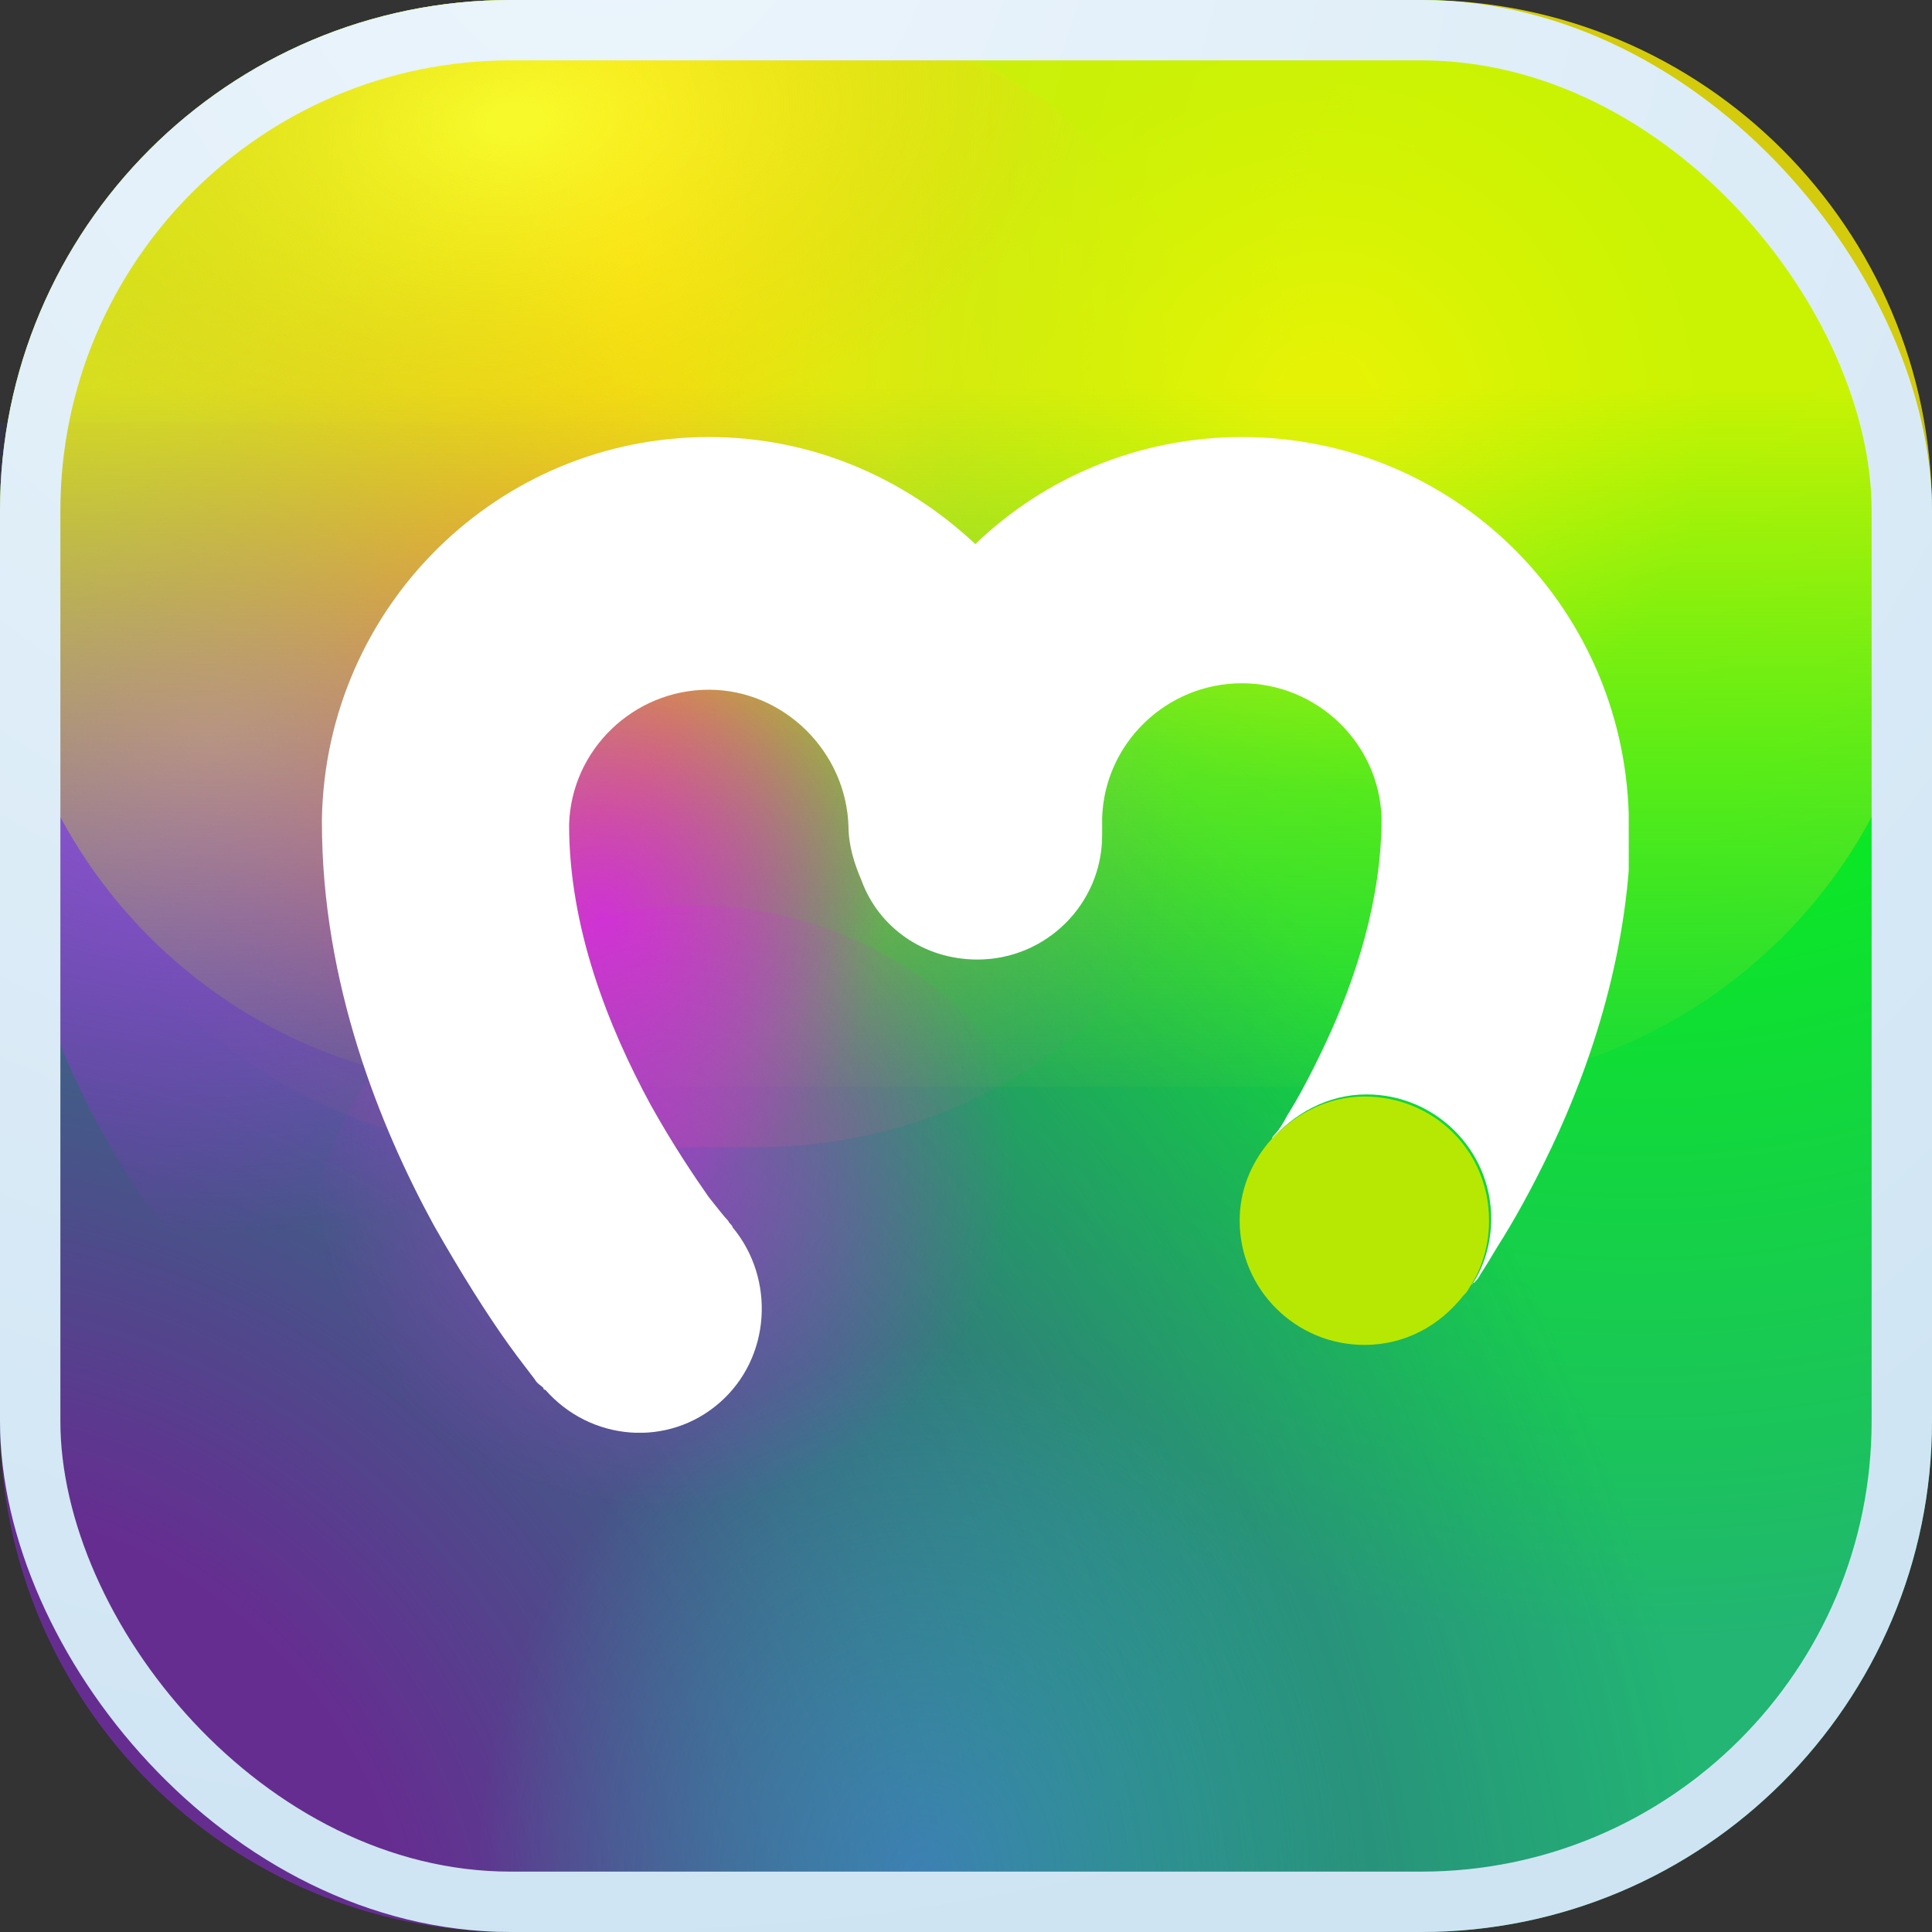 <svg xmlns="http://www.w3.org/2000/svg" width="32" height="32" viewBox="0 0 32 32" fill="none"><rect x="0" y="0" width="32" height="32" fill="#333333" stroke="none"/><rect width="32" height="32" rx="8.46" fill="url(#paint0_radial)"></rect><rect width="21" height="19" rx="8.46" fill="url(#paint1_radial)"></rect><path d="M0 7H32V23C32 27.971 27.971 32 23 32H8.46C3.788 32 0 28.212 0 23.54V7Z" fill="url(#paint2_radial)"></path><circle cx="8.5" cy="11.5" r="7.5" fill="url(#paint3_radial)" fill-opacity="0.56"></circle><circle cx="22" cy="7" r="7" fill="url(#paint4_radial)" fill-opacity="0.56"></circle><path d="M16 12.5C16 17.194 10.404 21 3.5 21C3 21 0 17.194 0 12.5C0 7.806 1 4 3.5 4C10.404 4 16 7.806 16 12.5Z" fill="url(#paint5_radial)" fill-opacity="0.96"></path><path d="M26 30.588C26 32 19.897 32 15.302 32C10.707 32 5 32 5 30.588C5 20.235 10.707 16 15.302 16C19.897 16 26 22.588 26 30.588Z" fill="url(#paint6_radial)" fill-opacity="0.46"></path><path d="M0 8.46C0 3.788 3.788 0 8.46 0H23.54C28.212 0 32 3.788 32 8.46V9.54C32 14.212 28.212 18 23.54 18H8.46C3.788 18 0 14.212 0 9.54V8.46Z" fill="url(#paint7_linear)" fill-opacity="0.8"></path><path d="M17 17.5C17 21.09 14.09 24 10.5 24C6.91 24 4 21.09 4 17.5C4 13.91 6.91 11 10.5 11C14.09 11 17 13.91 17 17.5Z" fill="url(#paint8_radial)" fill-opacity="0.8"></path><path d="M18 21.5C18 25.09 15.09 28 11.5 28C7.91 28 5 25.09 5 21.5C5 17.91 7.91 15 11.5 15C15.09 15 18 17.91 18 21.5Z" fill="url(#paint9_radial)" fill-opacity="0.5"></path><ellipse cx="10.5" cy="5.5" rx="9.5" ry="5.5" fill="url(#paint10_radial)" fill-opacity="0.75"></ellipse><g clip-path="url(#clip0)"><path d="M24.343 21.319C24.308 21.354 24.272 21.39 24.236 21.461C24.272 21.39 24.308 21.354 24.343 21.319Z" fill="white"></path><path d="M26.977 13.481C26.87 10.005 24.058 7.239 20.569 7.239C18.86 7.239 17.294 7.913 16.155 9.012C14.98 7.913 13.449 7.239 11.74 7.239C8.251 7.239 5.403 10.041 5.332 13.552V13.587V13.623C5.332 16.283 6.293 18.659 7.183 20.29C7.646 21.106 8.073 21.78 8.429 22.276C8.607 22.524 8.75 22.702 8.856 22.844C8.892 22.915 8.963 22.95 8.999 22.986C8.999 23.021 9.034 23.021 9.034 23.021C9.782 23.872 11.064 23.979 11.918 23.234C12.773 22.489 12.844 21.177 12.132 20.326C12.132 20.29 12.096 20.29 12.06 20.219C11.989 20.148 11.883 20.006 11.74 19.829C11.491 19.474 11.135 18.942 10.779 18.304C10.067 16.992 9.426 15.361 9.426 13.658C9.462 12.417 10.494 11.424 11.74 11.424C12.986 11.424 14.018 12.452 14.054 13.694C14.054 14.013 14.161 14.332 14.268 14.58C14.553 15.361 15.3 15.893 16.19 15.893C17.329 15.893 18.255 14.97 18.255 13.835V13.552C18.291 12.31 19.323 11.317 20.569 11.317C21.815 11.317 22.847 12.31 22.883 13.552C22.883 14.899 22.456 16.212 21.957 17.276C21.708 17.808 21.495 18.198 21.317 18.482C21.245 18.623 21.174 18.73 21.103 18.801C21.067 18.836 21.067 18.872 21.067 18.872L21.032 18.907C21.423 18.446 21.993 18.127 22.634 18.127C23.773 18.127 24.699 19.049 24.699 20.184C24.699 20.574 24.592 20.964 24.378 21.283C24.378 21.283 24.378 21.248 24.414 21.248C24.45 21.212 24.485 21.177 24.521 21.106C24.592 21 24.699 20.822 24.805 20.645C25.055 20.255 25.375 19.687 25.695 19.013C26.336 17.666 27.013 15.715 27.013 13.552L26.977 13.481Z" fill="white"></path><path d="M22.598 18.162C21.957 18.162 21.388 18.482 20.996 18.942C20.711 19.297 20.533 19.723 20.533 20.219C20.533 21.354 21.459 22.276 22.598 22.276C23.274 22.276 23.844 21.957 24.236 21.461C24.271 21.425 24.307 21.39 24.342 21.319C24.556 21 24.663 20.609 24.663 20.219C24.663 19.049 23.737 18.162 22.598 18.162Z" fill="#B7E803"></path></g><rect x="0.5" y="0.5" width="31" height="31" rx="7.96" stroke="url(#paint11_radial)"></rect><defs><radialGradient id="paint0_radial" cx="0" cy="0" r="1" gradientUnits="userSpaceOnUse" gradientTransform="translate(27 4) rotate(90) scale(23)"><stop offset="0.153" stop-color="#02FB06"></stop><stop offset="0.363" stop-color="#07F018"></stop><stop offset="0.869" stop-color="#1BC35C"></stop><stop offset="1" stop-color="#22B573"></stop></radialGradient><radialGradient id="paint1_radial" cx="0" cy="0" r="1" gradientUnits="userSpaceOnUse" gradientTransform="translate(10.331 4.071) scale(9.564 35.372)"><stop stop-color="#FCBE32"></stop><stop offset="1" stop-color="#23B674" stop-opacity="0"></stop></radialGradient><radialGradient id="paint2_radial" cx="0" cy="0" r="1" gradientUnits="userSpaceOnUse" gradientTransform="translate(2.06504e-06 31.976) rotate(-40.81) scale(27.179 29.72)"><stop offset="0.245" stop-color="#662D91"></stop><stop offset="1" stop-color="#2E3192" stop-opacity="0"></stop></radialGradient><radialGradient id="paint3_radial" cx="0" cy="0" r="1" gradientUnits="userSpaceOnUse" gradientTransform="translate(8.5 11.245) rotate(90) scale(7.245)"><stop offset="0.365" stop-color="#F91616"></stop><stop offset="1" stop-color="#2E3192" stop-opacity="0"></stop></radialGradient><radialGradient id="paint4_radial" cx="0" cy="0" r="1" gradientUnits="userSpaceOnUse" gradientTransform="translate(22 6.762) rotate(90) scale(6.762)"><stop offset="0.135" stop-color="#F4F916"></stop><stop offset="0.938" stop-color="#ADFF00" stop-opacity="0"></stop></radialGradient><radialGradient id="paint5_radial" cx="0" cy="0" r="1" gradientUnits="userSpaceOnUse" gradientTransform="translate(3.5 12.211) rotate(90) scale(8.211 12.075)"><stop stop-color="#9D55DB"></stop><stop offset="1" stop-color="#C111FF" stop-opacity="0"></stop></radialGradient><radialGradient id="paint6_radial" cx="0" cy="0" r="1" gradientUnits="userSpaceOnUse" gradientTransform="translate(15.302 31.059) rotate(90) scale(11.294 9.509)"><stop stop-color="#3CA1EA"></stop><stop offset="0.776" stop-color="#11FFB8" stop-opacity="0"></stop></radialGradient><linearGradient id="paint7_linear" x1="15.484" y1="6.429" x2="15.484" y2="18.643" gradientUnits="userSpaceOnUse"><stop stop-color="#FBF102"></stop><stop offset="1" stop-color="#BDE022" stop-opacity="0"></stop></linearGradient><radialGradient id="paint8_radial" cx="0" cy="0" r="1" gradientUnits="userSpaceOnUse" gradientTransform="translate(9.98 15.16) rotate(135) scale(5.883)"><stop stop-color="#DA25E9"></stop><stop offset="0.802" stop-color="#DA25E9" stop-opacity="0"></stop></radialGradient><radialGradient id="paint9_radial" cx="0" cy="0" r="1" gradientUnits="userSpaceOnUse" gradientTransform="translate(10.98 19.16) rotate(135) scale(5.883)"><stop offset="0.104" stop-color="#DA25E9"></stop><stop offset="1" stop-color="#DA25E9" stop-opacity="0"></stop></radialGradient><radialGradient id="paint10_radial" cx="0" cy="0" r="1" gradientUnits="userSpaceOnUse" gradientTransform="translate(8.5 2) rotate(84.806) scale(5.523 9.539)"><stop offset="0.046" stop-color="#FBFF33"></stop><stop offset="1" stop-color="#F1C116" stop-opacity="0"></stop></radialGradient><radialGradient id="paint11_radial" cx="0" cy="0" r="1" gradientUnits="userSpaceOnUse" gradientTransform="translate(10.345 -1.548) rotate(85.831) scale(34.155 36.501)"><stop offset="0.005" stop-color="#ECF5FC"></stop><stop offset="1" stop-color="#CEE4F3"></stop></radialGradient><clipPath id="clip0"><rect width="21.645" height="16.491" fill="white" transform="translate(5.332 7.239)"></rect></clipPath></defs></svg>